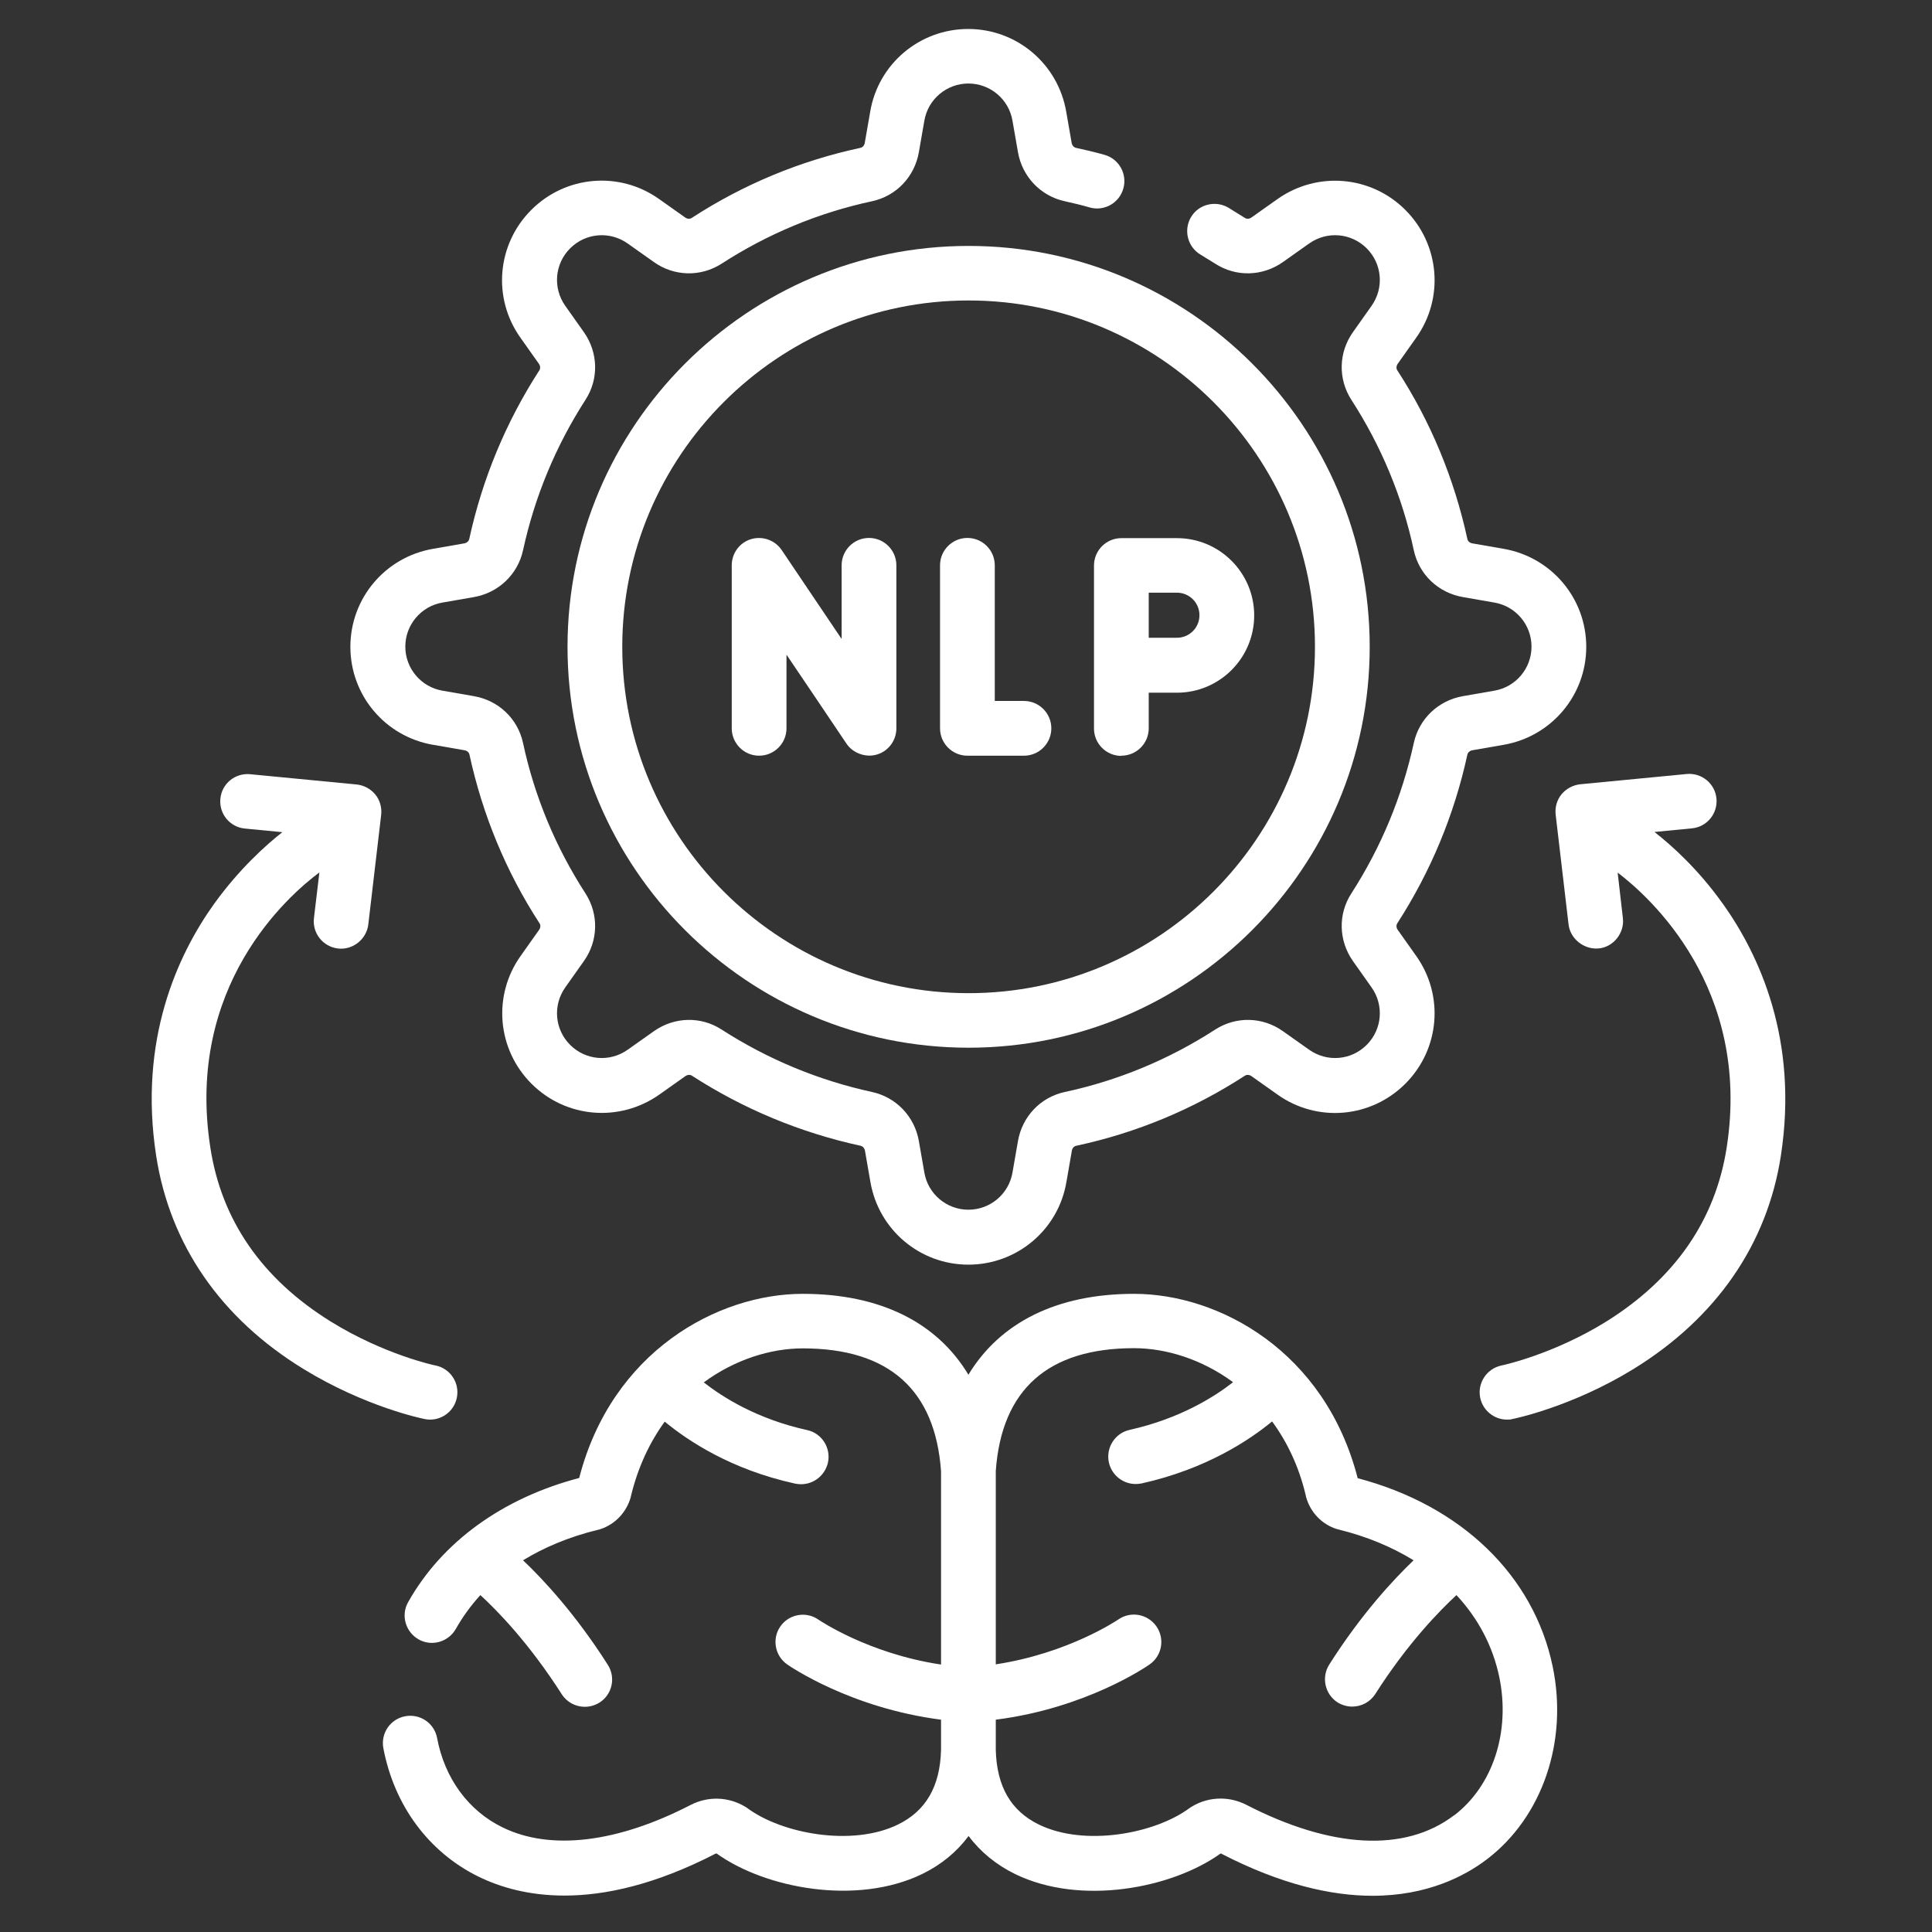 <?xml version="1.0" encoding="UTF-8"?>
<svg id="Layer_1" data-name="Layer 1" xmlns="http://www.w3.org/2000/svg" viewBox="0 0 96 96">
  <rect x="0" y="0" width="96" height="96" fill="#333333" stroke="none"/>
  <defs>
    <style>
      .cls-1 {
        fill: #fff;
      }
    </style>
  </defs>
  <path class="cls-1" d="M21.53,37.01l1.55.27c.13.02.23.11.25.23.65,2.98,1.81,5.8,3.48,8.37.06.09.05.22-.02.32l-.92,1.3c-1.4,1.97-1.17,4.64.54,6.35,1.71,1.71,4.38,1.93,6.35.54l1.3-.92c.1-.07.23-.08.32-.02,2.57,1.66,5.39,2.83,8.37,3.48.12.02.21.13.23.25l.27,1.55c.41,2.38,2.46,4.11,4.87,4.11s4.47-1.73,4.87-4.11l.27-1.55c.02-.13.11-.23.23-.25,2.98-.64,5.8-1.81,8.37-3.48.09-.06.22-.05.32.02l1.3.92c1.97,1.4,4.64,1.17,6.35-.54s1.94-4.38.54-6.35l-.92-1.3c-.07-.1-.08-.23-.02-.32,1.66-2.57,2.83-5.39,3.48-8.37.02-.12.13-.21.25-.23l1.55-.27c2.38-.41,4.11-2.46,4.11-4.87s-1.73-4.46-4.11-4.87l-1.55-.27c-.13-.02-.23-.11-.25-.23-.65-2.98-1.81-5.8-3.48-8.37-.06-.09-.05-.22.02-.32l.92-1.3c1.4-1.97,1.17-4.64-.54-6.35-1.71-1.71-4.38-1.93-6.35-.54l-1.3.92c-.1.07-.23.08-.32.02-.27-.17-.54-.34-.82-.51-.65-.38-1.48-.17-1.86.47s-.17,1.48.47,1.86c.25.15.49.3.73.45,1.03.67,2.35.64,3.37-.08l1.3-.92c.89-.63,2.09-.53,2.86.24.77.77.87,1.97.24,2.86l-.92,1.3c-.72,1.01-.75,2.33-.08,3.37,1.48,2.29,2.53,4.81,3.1,7.47.26,1.21,1.22,2.12,2.45,2.33l1.55.27c1.07.18,1.85,1.11,1.85,2.19s-.78,2.01-1.85,2.19l-1.55.27c-1.23.21-2.19,1.13-2.45,2.33-.58,2.66-1.62,5.17-3.1,7.47-.67,1.03-.64,2.35.08,3.37l.92,1.3c.63.89.53,2.09-.24,2.86-.77.77-1.97.87-2.86.24l-1.3-.92c-1.01-.72-2.33-.75-3.37-.08-2.29,1.48-4.81,2.53-7.47,3.1-1.21.26-2.12,1.22-2.33,2.45l-.27,1.55c-.18,1.07-1.11,1.85-2.19,1.85s-2.01-.78-2.19-1.85l-.27-1.55c-.21-1.23-1.13-2.19-2.33-2.45-2.66-.58-5.17-1.62-7.47-3.1-1.03-.67-2.35-.64-3.37.08l-1.3.92c-.89.63-2.09.53-2.86-.24s-.87-1.97-.24-2.86l.92-1.3c.72-1.01.75-2.33.08-3.37-1.48-2.29-2.53-4.81-3.1-7.47-.26-1.21-1.22-2.12-2.45-2.33l-1.55-.27c-1.07-.18-1.85-1.11-1.85-2.19s.78-2.01,1.85-2.19l1.55-.27c1.23-.21,2.19-1.13,2.45-2.33.58-2.66,1.62-5.17,3.1-7.47.67-1.03.64-2.35-.08-3.37l-.92-1.3c-.63-.89-.53-2.09.24-2.86.77-.77,1.97-.87,2.86-.24l1.3.92c1.01.72,2.33.75,3.37.08,2.29-1.48,4.81-2.53,7.47-3.1,1.21-.26,2.12-1.22,2.33-2.45l.27-1.55c.18-1.07,1.11-1.85,2.19-1.85s2.01.78,2.19,1.85l.27,1.55c.21,1.23,1.13,2.19,2.33,2.45.41.09.83.19,1.24.31.72.2,1.47-.22,1.67-.95.2-.72-.22-1.47-.95-1.67-.46-.13-.93-.24-1.39-.34-.12-.02-.21-.13-.23-.25l-.27-1.55c-.41-2.38-2.46-4.11-4.87-4.11s-4.47,1.73-4.87,4.11l-.27,1.55c-.02.13-.11.23-.23.25-2.98.64-5.8,1.81-8.37,3.48-.09.06-.22.05-.32-.02l-1.3-.92c-1.97-1.4-4.64-1.17-6.35.54-1.71,1.71-1.94,4.38-.54,6.35l.92,1.3c.07.1.08.23.02.32-1.66,2.57-2.83,5.39-3.48,8.37-.02.12-.13.21-.25.23l-1.55.27c-2.38.41-4.11,2.46-4.11,4.87s1.73,4.46,4.11,4.87h0Z"/>
  <path class="cls-1" d="M28.2,32.14c0,10.99,8.94,19.92,19.93,19.92s19.93-8.94,19.93-19.92-8.94-19.92-19.93-19.92-19.93,8.94-19.93,19.92ZM65.34,32.14c0,9.49-7.72,17.21-17.21,17.21s-17.21-7.72-17.21-17.21,7.72-17.21,17.21-17.21,17.21,7.72,17.21,17.21Z"/>
  <path class="cls-1" d="M43.18,26.73c-.75,0-1.36.61-1.36,1.36v3.66l-2.98-4.42c-.33-.49-.95-.71-1.52-.54-.57.17-.96.7-.96,1.3v8.1c0,.75.61,1.36,1.36,1.36s1.36-.61,1.36-1.36v-3.66s2.98,4.41,2.98,4.42c.32.48.97.71,1.52.54.57-.17.96-.7.96-1.3v-8.1c0-.75-.61-1.36-1.36-1.36h0Z"/>
  <path class="cls-1" d="M46.71,28.09v8.1c0,.75.61,1.36,1.36,1.36h2.81c.75,0,1.36-.61,1.36-1.36s-.61-1.36-1.36-1.36h-1.45v-6.74c0-.75-.61-1.36-1.36-1.36s-1.36.61-1.36,1.36h0Z"/>
  <path class="cls-1" d="M55.72,37.55c.75,0,1.36-.61,1.36-1.36v-1.77h1.4c2.12,0,3.84-1.72,3.84-3.84s-1.72-3.84-3.84-3.84h-2.76c-.75,0-1.36.61-1.36,1.36v8.1c0,.75.61,1.36,1.36,1.36h0ZM57.08,29.45h1.4c.62,0,1.12.5,1.12,1.12s-.5,1.12-1.12,1.12h-1.4v-2.25Z"/>
  <path class="cls-1" d="M67.46,73.44c-1.62-6.28-6.87-9.15-11.11-9.15-3.83,0-6.66,1.42-8.23,4.02-1.56-2.6-4.39-4.02-8.23-4.02-4.24,0-9.49,2.87-11.11,9.15-3.81,1-6.82,3.18-8.5,6.17-.37.65-.13,1.48.52,1.85.65.37,1.48.13,1.85-.52.3-.53.69-1.1,1.22-1.68.82.75,2.41,2.37,4.04,4.92.26.41.7.63,1.15.63.25,0,.5-.07.73-.21.63-.4.82-1.24.41-1.88-1.61-2.53-3.21-4.24-4.21-5.19,1-.61,2.22-1.15,3.74-1.52.04,0,.07-.02.11-.03.73-.24,1.29-.84,1.5-1.58,0-.02,0-.03.01-.05.35-1.46.94-2.69,1.68-3.71,1.14.94,3.28,2.38,6.48,3.08.1.02.2.03.3.03.62,0,1.18-.43,1.33-1.07.16-.73-.3-1.46-1.03-1.62-2.5-.55-4.21-1.64-5.14-2.37,1.55-1.14,3.33-1.69,4.92-1.69,4.27,0,6.58,2.05,6.87,6.1v9.61c-3.61-.54-6.04-2.2-6.09-2.23-.61-.43-1.46-.28-1.89.33-.43.61-.28,1.46.33,1.89.13.09,3.14,2.17,7.65,2.75v1.51c-.05,1.81-.75,3.02-2.14,3.7-2.27,1.11-5.77.46-7.49-.82-.04-.03-.07-.05-.11-.07-.82-.49-1.82-.53-2.69-.09-3.65,1.89-6.98,2.29-9.36,1.12-1.69-.82-2.88-2.44-3.25-4.44-.14-.74-.85-1.22-1.59-1.08-.74.14-1.22.85-1.08,1.59.54,2.85,2.26,5.17,4.73,6.38,1.06.52,2.48.94,4.27.94,2.02,0,4.52-.54,7.52-2.09,0,0,.02,0,.04,0,2.41,1.73,6.95,2.6,10.21,1.02.95-.46,1.72-1.1,2.31-1.89.59.79,1.37,1.43,2.31,1.89,3.26,1.59,7.8.71,10.21-1.02.01,0,.02,0,.02,0,3,1.55,5.5,2.1,7.53,2.1,2.72,0,4.59-.98,5.68-1.81,2.76-2.1,4.05-5.86,3.27-9.59-.94-4.52-4.55-8-9.69-9.35h0ZM72.24,90.21c-2.43,1.84-6.09,1.65-10.33-.54-.4-.2-.83-.3-1.26-.3-.49,0-.99.13-1.43.4-.04.02-.07.05-.11.07-1.72,1.28-5.22,1.93-7.49.82-1.39-.68-2.09-1.89-2.14-3.7v-1.51c4.5-.57,7.51-2.65,7.65-2.75.61-.43.76-1.27.33-1.89-.43-.61-1.27-.77-1.89-.34-.03.02-2.47,1.68-6.09,2.23v-9.61c.29-4.05,2.6-6.1,6.87-6.1,1.59,0,3.37.55,4.92,1.69-.93.73-2.64,1.81-5.14,2.37-.73.16-1.19.89-1.03,1.62.14.63.7,1.07,1.33,1.07.1,0,.2-.01.3-.03,3.19-.71,5.34-2.14,6.48-3.08.74,1.01,1.34,2.24,1.68,3.71,0,.02,0,.03.01.05.21.75.77,1.34,1.5,1.58.04.01.07.02.11.03,1.39.34,2.64.86,3.73,1.53-1,.96-2.59,2.66-4.19,5.18-.4.63-.22,1.47.41,1.88.23.14.48.21.73.21.45,0,.89-.22,1.15-.63,1.62-2.54,3.21-4.15,4.03-4.91,1.08,1.16,1.81,2.54,2.13,4.08.56,2.71-.32,5.4-2.25,6.87h0Z"/>
  <path class="cls-1" d="M85.6,44.9c-1.23-1.73-2.56-2.91-3.39-3.56l1.86-.18c.75-.07,1.29-.74,1.22-1.48-.07-.75-.74-1.29-1.48-1.22l-5.29.51c-.36.04-.7.22-.93.5s-.33.65-.29,1.01c0,0,.64,5.45.64,5.45.08.71.75,1.25,1.47,1.2.75-.05,1.32-.77,1.23-1.51l-.26-2.26c1.56,1.18,6.65,5.71,5.42,13.65-.56,3.62-2.58,6.53-5.99,8.66-2.63,1.63-5.14,2.17-5.2,2.18-.73.15-1.21.87-1.06,1.6.13.64.7,1.09,1.33,1.09.09,0,.18,0,.27-.03.12-.02,2.96-.61,6.01-2.48,4.11-2.53,6.65-6.19,7.33-10.6.89-5.77-1.08-9.99-2.88-12.52h0Z"/>
  <path class="cls-1" d="M21.37,70.54c.63,0,1.2-.44,1.33-1.09.15-.73-.32-1.45-1.06-1.6-.03,0-2.55-.54-5.2-2.18-3.42-2.12-5.44-5.04-5.99-8.66-1.24-8.01,3.85-12.49,5.42-13.66l-.27,2.27c-.09.75.45,1.42,1.19,1.51.73.09,1.42-.45,1.51-1.19l.64-5.45c.04-.36-.06-.73-.29-1.01s-.56-.46-.93-.5l-5.29-.51c-.75-.07-1.41.47-1.48,1.22-.07.75.47,1.41,1.22,1.48l1.86.18c-.83.65-2.15,1.84-3.39,3.56-1.81,2.53-3.77,6.75-2.88,12.52.68,4.41,3.21,8.08,7.33,10.6,3.05,1.87,5.89,2.46,6.01,2.48.09.02.18.03.27.03h0Z"/>
</svg>